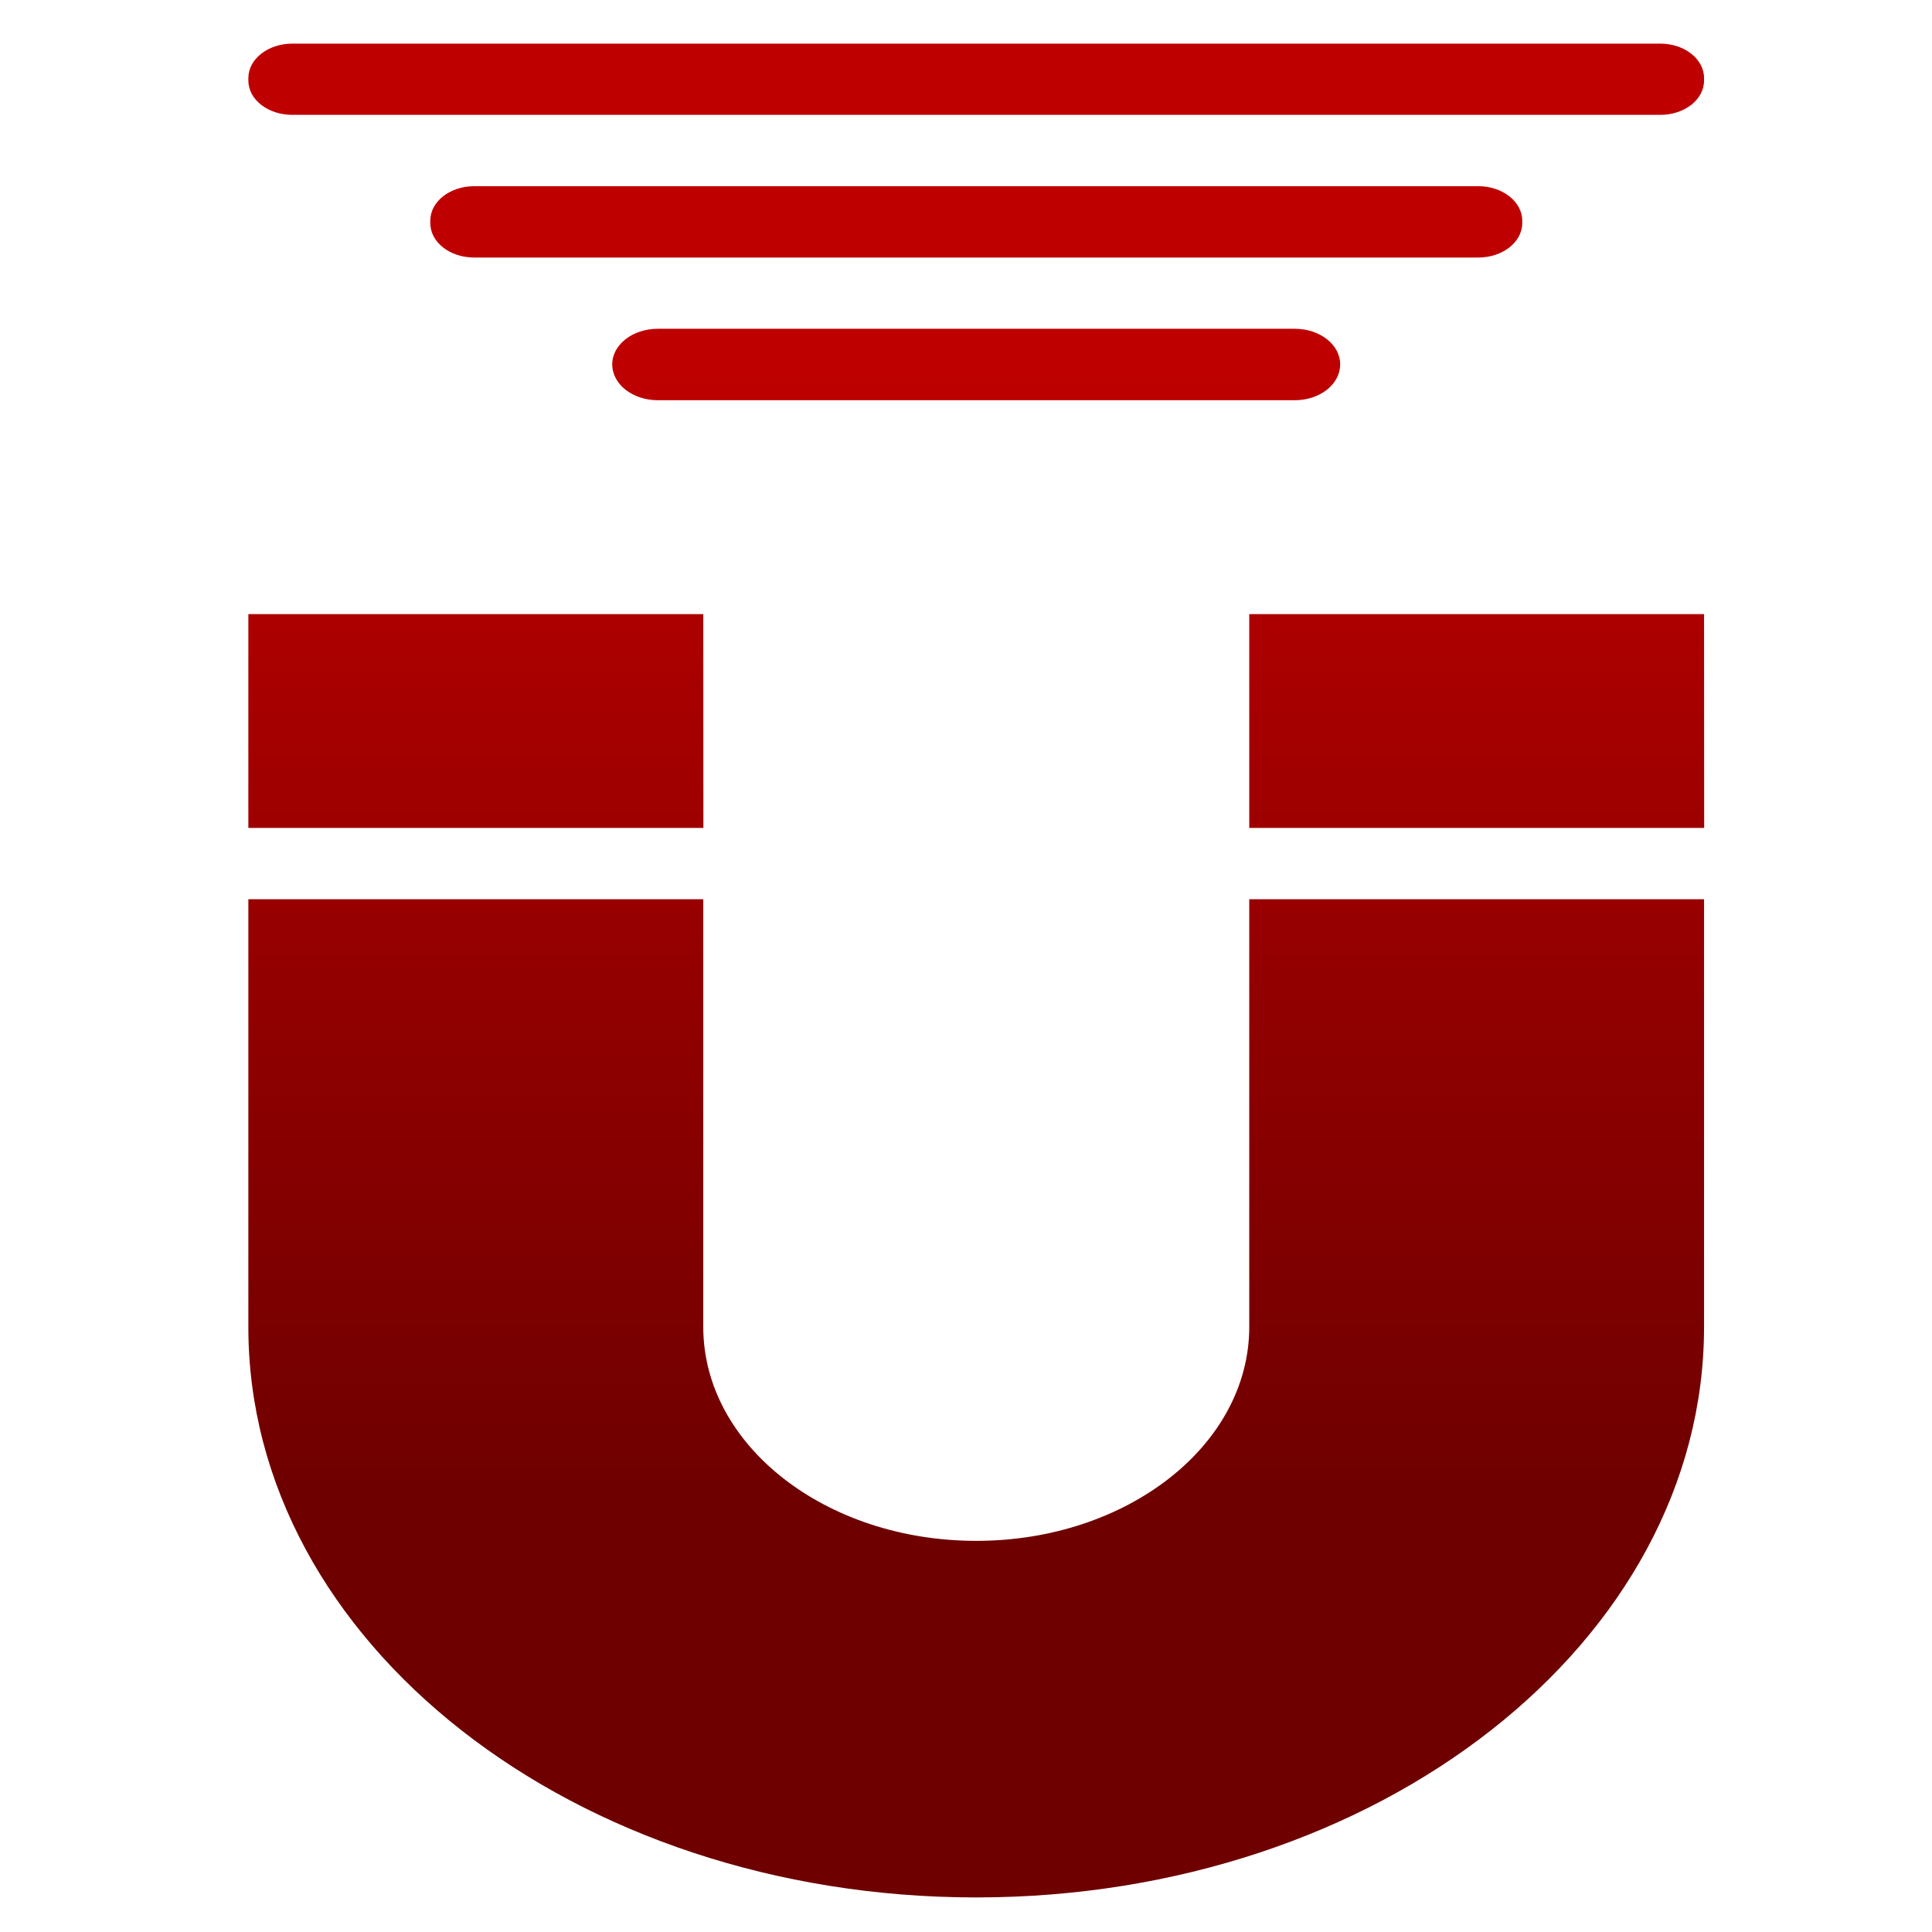 <svg xmlns="http://www.w3.org/2000/svg" xmlns:xlink="http://www.w3.org/1999/xlink" width="64" height="64" viewBox="0 0 64 64" version="1.1"><defs><linearGradient id="linear0" gradientUnits="userSpaceOnUse" x1="0" y1="0" x2="0" y2="1" gradientTransform="matrix(63.424,0,0,38.041,-0.042,11.683)"><stop offset="0" style="stop-color:#bf0000;stop-opacity:1;"/><stop offset="1" style="stop-color:#6e0000;stop-opacity:1;"/></linearGradient></defs><g id="surface1"><path style=" stroke:none;fill-rule:nonzero;fill:url(#linear0);" d="M 9.684 1.445 C 8.879 1.445 8.227 1.957 8.227 2.586 L 8.227 2.668 C 8.227 3.301 8.879 3.805 9.684 3.805 L 55 3.805 C 55.801 3.805 56.449 3.301 56.449 2.668 L 56.449 2.586 C 56.449 1.957 55.801 1.445 55 1.445 Z M 15.707 6.168 C 14.902 6.168 14.254 6.68 14.254 7.309 L 14.254 7.391 C 14.254 8.023 14.902 8.531 15.707 8.531 L 48.969 8.531 C 49.773 8.531 50.426 8.023 50.426 7.391 L 50.426 7.309 C 50.426 6.68 49.773 6.168 48.969 6.168 Z M 21.793 10.891 C 20.957 10.891 20.281 11.418 20.281 12.07 C 20.281 12.73 20.957 13.258 21.793 13.258 L 42.891 13.258 C 43.723 13.258 44.395 12.73 44.395 12.07 C 44.395 11.418 43.723 10.891 42.891 10.891 Z M 8.227 20.344 L 8.227 27.426 L 23.301 27.426 L 23.297 20.344 Z M 41.383 20.344 L 41.383 27.426 L 56.453 27.426 L 56.449 20.344 Z M 8.227 29.789 L 8.227 43.957 C 8.223 54.395 19.023 62.855 32.34 62.855 C 45.656 62.855 56.449 54.395 56.449 43.957 L 56.449 29.789 L 41.383 29.789 L 41.383 43.957 C 41.383 47.875 37.332 51.043 32.34 51.043 C 27.344 51.043 23.297 47.875 23.297 43.957 L 23.297 29.789 Z M 8.227 29.789 "/></g></svg>
